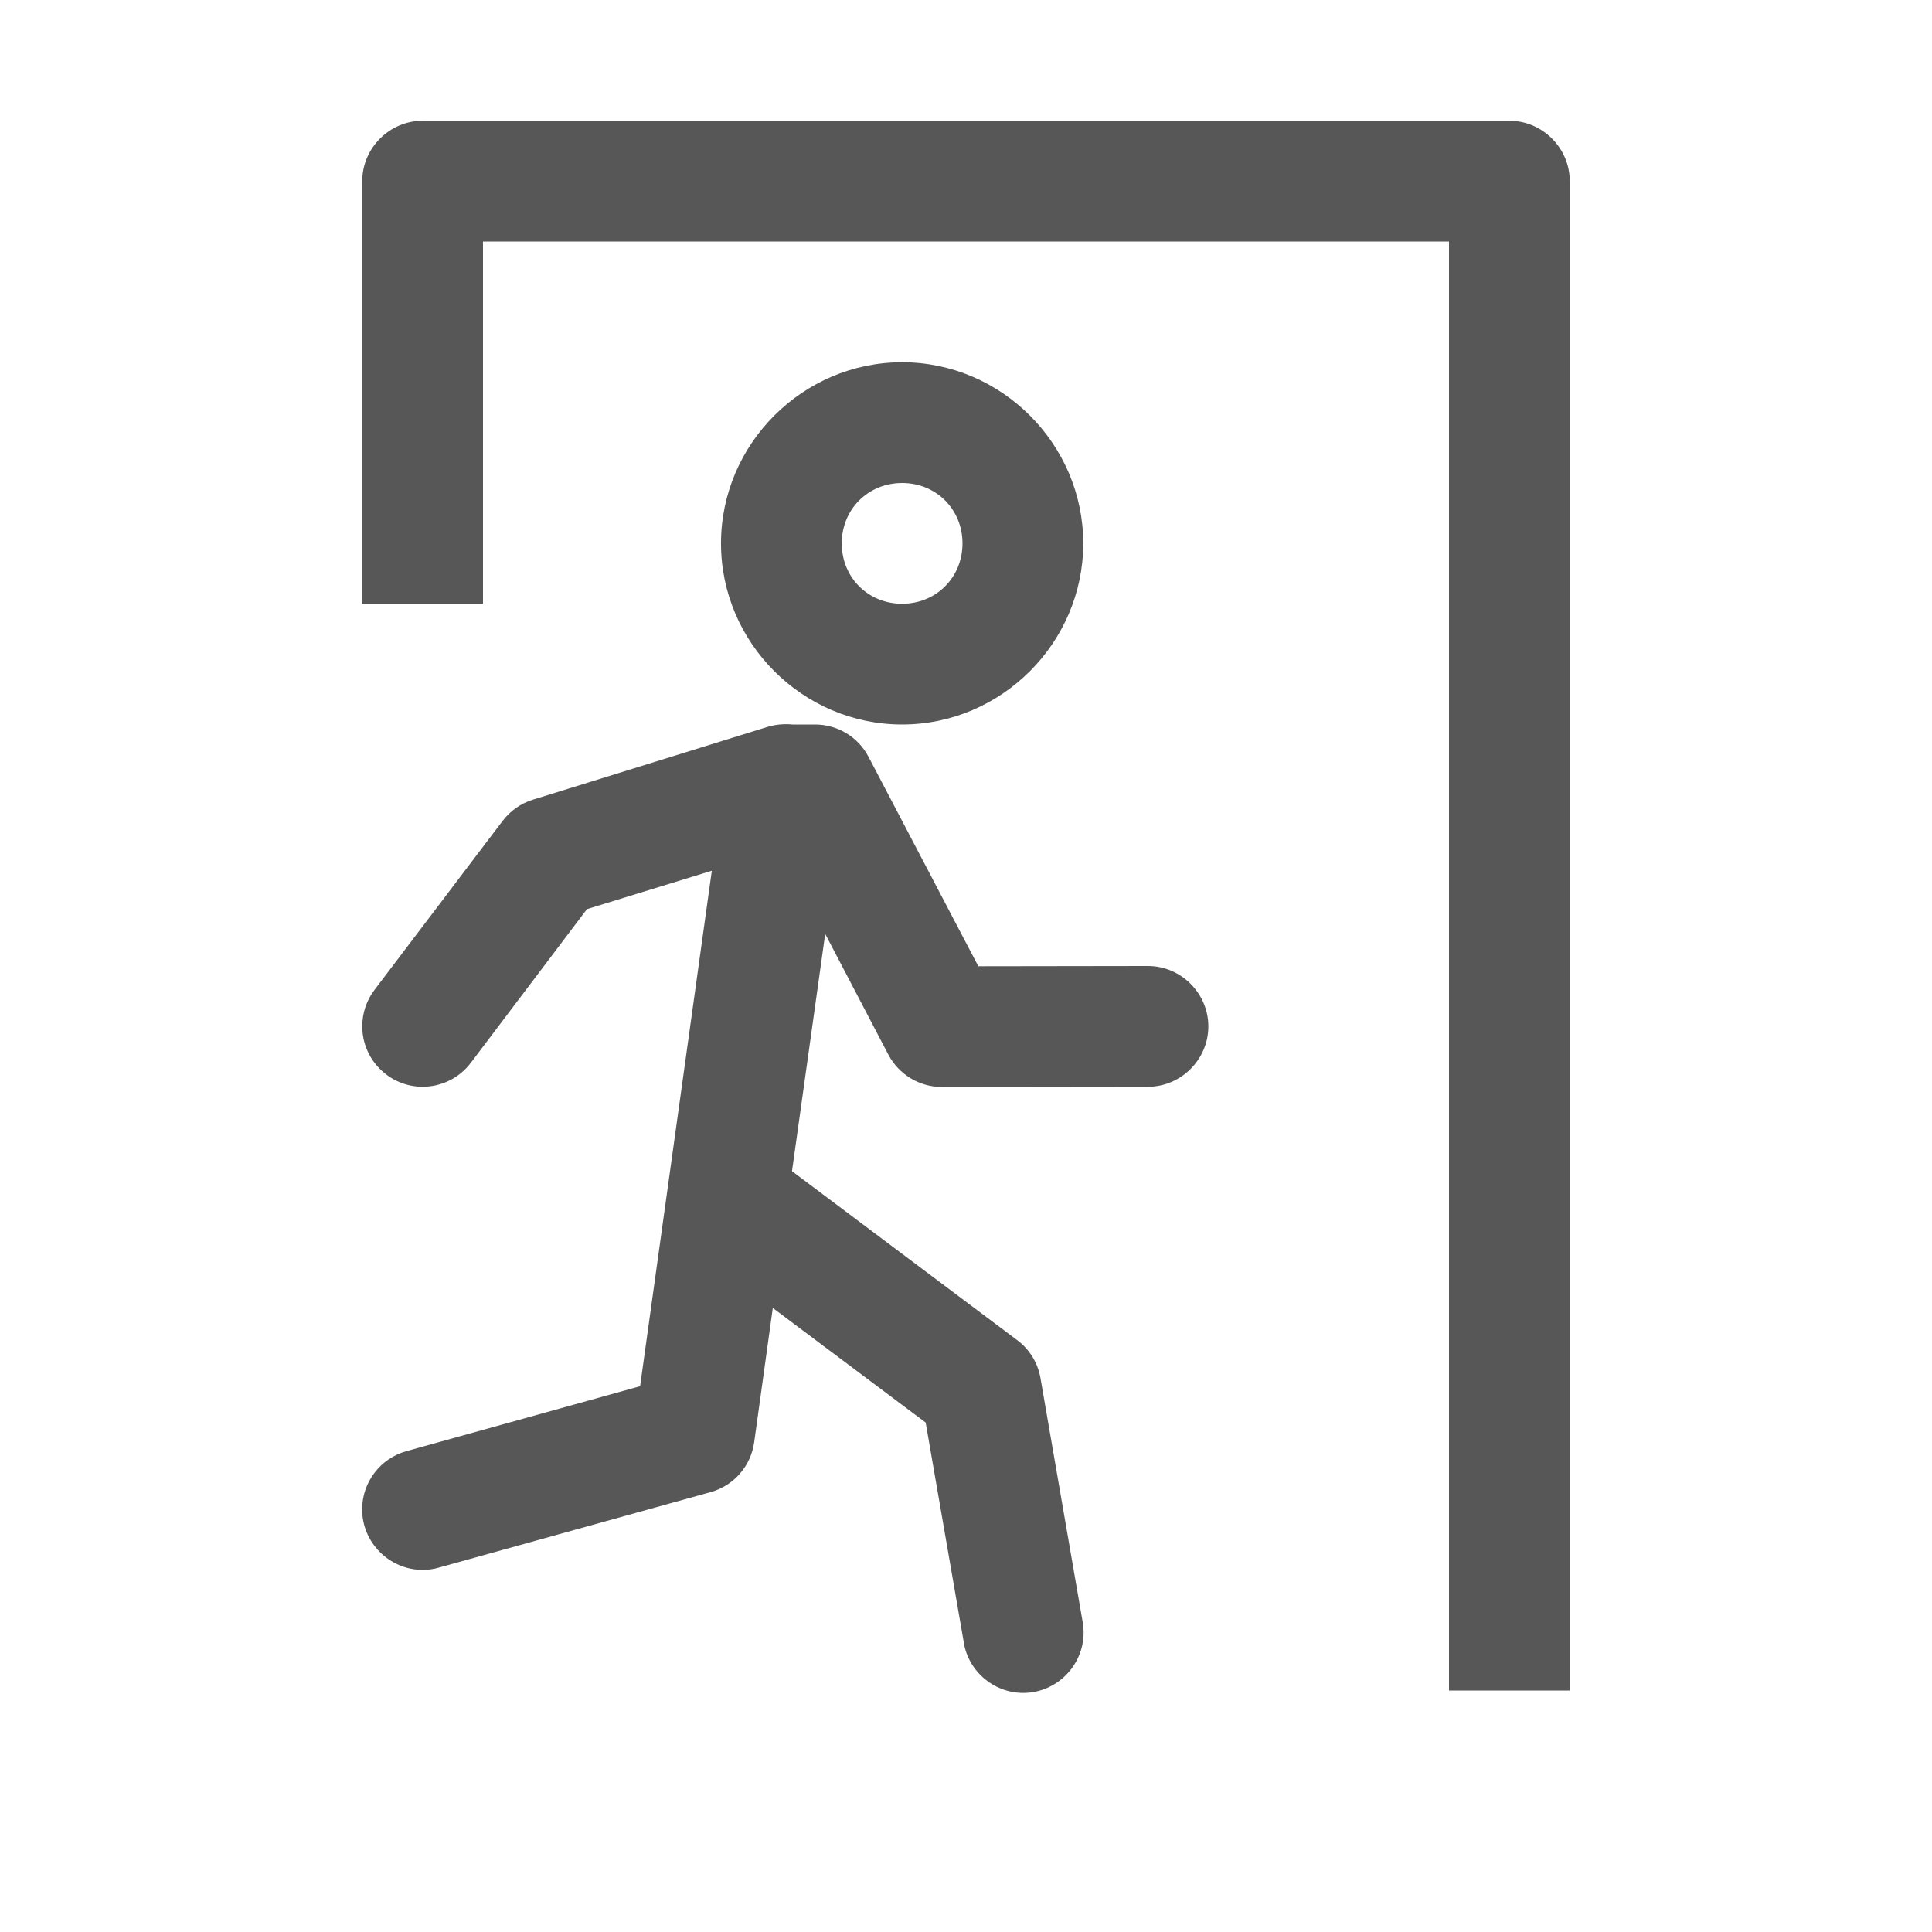 <?xml version="1.0" encoding="UTF-8" standalone="no"?>
<!DOCTYPE svg PUBLIC "-//W3C//DTD SVG 1.1//EN" "http://www.w3.org/Graphics/SVG/1.1/DTD/svg11.dtd">
<svg width="100%" height="100%" viewBox="0 0 16 16" version="1.1" xmlns="http://www.w3.org/2000/svg" xmlns:xlink="http://www.w3.org/1999/xlink" xml:space="preserve" xmlns:serif="http://www.serif.com/" style="fill-rule:evenodd;clip-rule:evenodd;stroke-linejoin:round;stroke-miterlimit:1.414;">
    <path d="M3.5,1C3.226,1 3,1.226 3,1.5L3,5L4,5L4,2L12,2L12,14L13,14L13,1.5C13,1.226 12.774,1 12.5,1L3.5,1ZM7.471,3C6.648,3 5.971,3.677 5.971,4.5C5.971,5.323 6.648,6 7.471,6C8.293,6 8.971,5.323 8.971,4.5C8.971,3.677 8.293,3 7.471,3ZM7.471,4C7.753,4 7.971,4.218 7.971,4.5C7.971,4.782 7.753,5 7.471,5C7.189,5 6.971,4.782 6.971,4.5C6.971,4.218 7.189,4 7.471,4ZM6.484,5.998C6.439,6 6.395,6.008 6.352,6.021L4.412,6.623C4.312,6.654 4.225,6.716 4.162,6.799L3.102,8.197C3.035,8.284 3,8.391 3,8.5C3,8.775 3.225,9 3.5,9C3.656,9 3.804,8.927 3.898,8.803L4.861,7.529L5.895,7.211L5.301,11.48L3.365,12.018C3.149,12.078 2.999,12.276 2.999,12.5C2.999,12.775 3.225,13.001 3.5,13.001C3.546,13.001 3.591,12.995 3.635,12.982L5.885,12.357C6.077,12.304 6.219,12.141 6.246,11.943L6.4,10.832L7.666,11.781L7.979,13.586C8.011,13.833 8.225,14.02 8.474,14.02C8.749,14.02 8.974,13.794 8.974,13.52C8.974,13.484 8.97,13.449 8.963,13.414L8.617,11.414C8.596,11.289 8.527,11.176 8.426,11.1L6.559,9.699L6.834,7.734L7.357,8.734C7.444,8.899 7.615,9.002 7.801,9.002L9.5,9C9.502,9 9.505,9 9.507,9C9.781,9 10.007,8.774 10.007,8.5C10.007,8.226 9.781,8 9.507,8C9.505,8 9.502,8 9.5,8L8.102,8.002L7.193,6.268C7.107,6.103 6.936,6 6.75,6L6.563,6C6.537,5.997 6.51,5.997 6.484,5.998Z" style="fill:rgb(87,87,87);fill-rule:nonzero;"/>
</svg>
